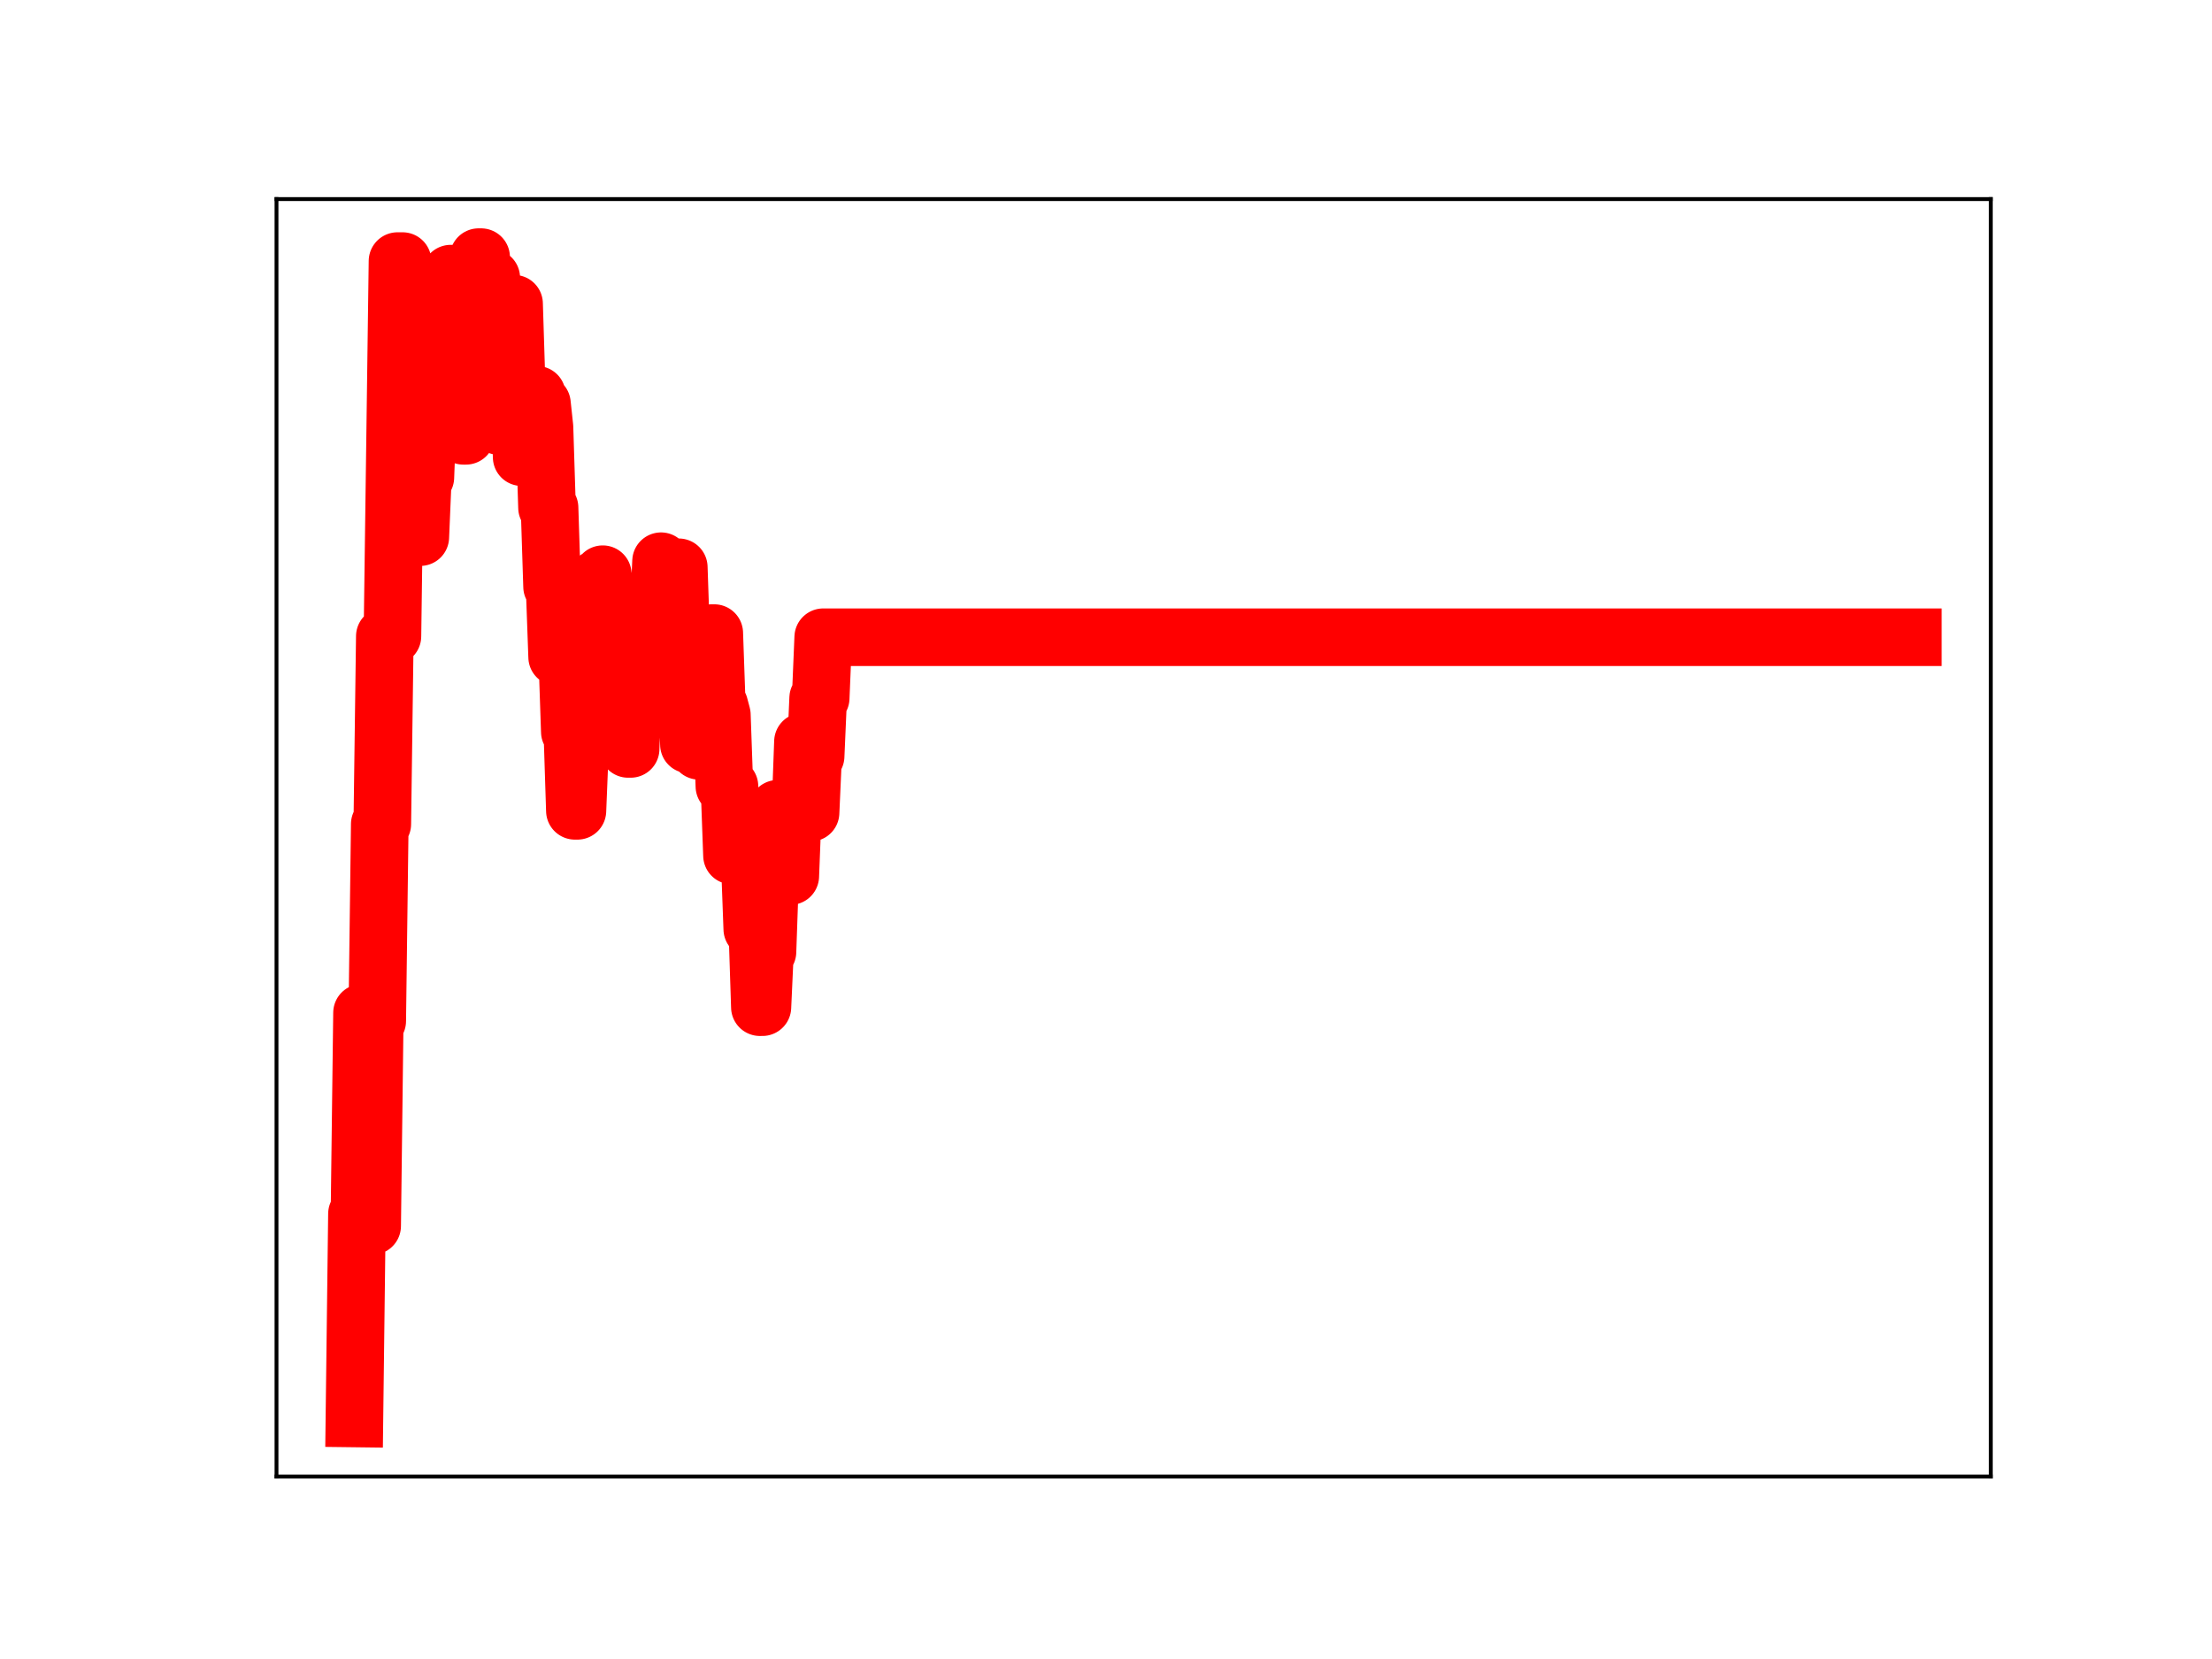 <?xml version="1.0" encoding="utf-8" standalone="no"?>
<!DOCTYPE svg PUBLIC "-//W3C//DTD SVG 1.1//EN"
  "http://www.w3.org/Graphics/SVG/1.1/DTD/svg11.dtd">
<!-- Created with matplotlib (https://matplotlib.org/) -->
<svg height="345.6pt" version="1.1" viewBox="0 0 460.8 345.6" width="460.8pt" xmlns="http://www.w3.org/2000/svg" xmlns:xlink="http://www.w3.org/1999/xlink">
 <defs>
  <style type="text/css">
*{stroke-linecap:butt;stroke-linejoin:round;}
  </style>
 </defs>
 <g id="figure_1">
  <g id="patch_1">
   <path d="M 0 345.6 
L 460.8 345.6 
L 460.8 0 
L 0 0 
z
" style="fill:#ffffff;"/>
  </g>
  <g id="axes_1">
   <g id="patch_2">
    <path d="M 57.6 307.584 
L 414.72 307.584 
L 414.72 41.472 
L 57.6 41.472 
z
" style="fill:#ffffff;"/>
   </g>
   <g id="line2d_1">
    <path clip-path="url(#p57adceee2e)" d="M 73.833 295.488 
L 74.361 252.868 
L 74.889 252.868 
L 75.416 210.985 
L 76.472 210.985 
L 77 255.388 
L 77.528 255.388 
L 78.056 212.698 
L 78.584 212.698 
L 79.112 171.665 
L 79.64 171.665 
L 80.167 132.539 
L 81.751 132.539 
L 82.807 54.389 
L 83.863 54.389 
L 84.391 102.08 
L 84.918 102.08 
L 85.446 96.117 
L 85.974 96.117 
L 86.502 111.892 
L 87.558 111.892 
L 88.086 99.442 
L 88.614 99.442 
L 89.142 85.474 
L 89.67 85.474 
L 90.197 71.786 
L 91.781 71.786 
L 92.309 58.281 
L 93.365 58.281 
L 93.893 57.002 
L 94.421 57.002 
L 94.948 59.149 
L 95.476 74.768 
L 96.004 74.768 
L 96.532 90.787 
L 97.06 90.787 
L 97.588 79.582 
L 98.116 79.582 
L 98.644 65.678 
L 99.172 65.678 
L 99.7 53.568 
L 100.227 53.568 
L 100.755 70.041 
L 101.283 70.041 
L 101.811 57.873 
L 102.339 57.873 
L 102.867 72.627 
L 103.395 72.627 
L 103.923 88.744 
L 104.451 88.744 
L 104.978 76.524 
L 105.506 76.524 
L 106.034 63.27 
L 107.09 63.27 
L 107.618 80.073 
L 108.146 80.073 
L 108.674 95.236 
L 109.729 95.236 
L 110.257 82.953 
L 110.785 82.953 
L 111.313 82.245 
L 111.841 82.245 
L 112.369 84.098 
L 112.897 84.098 
L 113.425 89.027 
L 113.953 105.752 
L 114.481 105.752 
L 115.008 122.215 
L 115.536 122.215 
L 116.064 136.874 
L 118.176 136.874 
L 118.704 152.446 
L 119.232 152.446 
L 119.759 168.908 
L 120.287 168.908 
L 121.343 142.761 
L 122.399 142.761 
L 122.927 148.646 
L 123.455 134.786 
L 123.983 134.786 
L 124.511 120.455 
L 125.038 120.455 
L 125.566 119.617 
L 126.094 123.339 
L 127.15 123.339 
L 127.678 138.681 
L 128.206 138.681 
L 128.734 124.961 
L 129.262 124.961 
L 129.789 139.276 
L 130.317 139.276 
L 130.845 156.011 
L 131.373 156.011 
L 131.901 142.239 
L 132.429 142.239 
L 132.957 128.749 
L 137.18 128.749 
L 137.708 116.912 
L 138.236 132.409 
L 139.292 132.409 
L 139.819 119.956 
L 140.347 119.956 
L 140.875 118.176 
L 141.403 118.176 
L 141.931 133.716 
L 142.459 137.668 
L 142.987 137.668 
L 143.515 155.097 
L 144.043 155.097 
L 144.57 140.971 
L 145.098 140.971 
L 145.626 156.412 
L 146.682 156.412 
L 147.21 143.219 
L 147.738 143.219 
L 148.266 131.886 
L 148.794 131.886 
L 149.322 146.939 
L 149.849 146.939 
L 150.377 148.914 
L 150.905 163.798 
L 151.961 163.798 
L 152.489 178.221 
L 153.017 178.221 
L 153.545 178.718 
L 154.073 178.718 
L 154.6 179.207 
L 156.184 179.207 
L 156.712 193.533 
L 157.768 193.533 
L 158.296 209.812 
L 158.824 209.812 
L 159.351 198.28 
L 159.879 198.28 
L 160.407 183.148 
L 161.463 183.148 
L 161.991 168.483 
L 163.575 168.403 
L 164.103 182.504 
L 164.63 182.504 
L 165.158 168.968 
L 166.742 168.968 
L 167.27 154.499 
L 167.798 169.293 
L 168.854 169.293 
L 169.381 157.534 
L 169.909 157.534 
L 170.437 145.428 
L 170.965 145.428 
L 171.493 132.747 
L 398.487 132.747 
L 398.487 132.747 
" style="fill:none;stroke:#ff0000;stroke-linecap:square;stroke-width:12;"/>
    <defs>
     <path d="M 0 3 
C 0.796 3 1.559 2.684 2.121 2.121 
C 2.684 1.559 3 0.796 3 0 
C 3 -0.796 2.684 -1.559 2.121 -2.121 
C 1.559 -2.684 0.796 -3 0 -3 
C -0.796 -3 -1.559 -2.684 -2.121 -2.121 
C -2.684 -1.559 -3 -0.796 -3 0 
C -3 0.796 -2.684 1.559 -2.121 2.121 
C -1.559 2.684 -0.796 3 0 3 
z
" id="m6b23f3708d" style="stroke:#ff0000;"/>
    </defs>
    <g clip-path="url(#p57adceee2e)">
     <use style="fill:#ff0000;stroke:#ff0000;" x="73.833" xlink:href="#m6b23f3708d" y="295.488"/>
     <use style="fill:#ff0000;stroke:#ff0000;" x="74.361" xlink:href="#m6b23f3708d" y="252.868"/>
     <use style="fill:#ff0000;stroke:#ff0000;" x="74.889" xlink:href="#m6b23f3708d" y="252.868"/>
     <use style="fill:#ff0000;stroke:#ff0000;" x="75.416" xlink:href="#m6b23f3708d" y="210.985"/>
     <use style="fill:#ff0000;stroke:#ff0000;" x="75.944" xlink:href="#m6b23f3708d" y="210.985"/>
     <use style="fill:#ff0000;stroke:#ff0000;" x="76.472" xlink:href="#m6b23f3708d" y="210.985"/>
     <use style="fill:#ff0000;stroke:#ff0000;" x="77" xlink:href="#m6b23f3708d" y="255.388"/>
     <use style="fill:#ff0000;stroke:#ff0000;" x="77.528" xlink:href="#m6b23f3708d" y="255.388"/>
     <use style="fill:#ff0000;stroke:#ff0000;" x="78.056" xlink:href="#m6b23f3708d" y="212.698"/>
     <use style="fill:#ff0000;stroke:#ff0000;" x="78.584" xlink:href="#m6b23f3708d" y="212.698"/>
     <use style="fill:#ff0000;stroke:#ff0000;" x="79.112" xlink:href="#m6b23f3708d" y="171.665"/>
     <use style="fill:#ff0000;stroke:#ff0000;" x="79.64" xlink:href="#m6b23f3708d" y="171.665"/>
     <use style="fill:#ff0000;stroke:#ff0000;" x="80.167" xlink:href="#m6b23f3708d" y="132.539"/>
     <use style="fill:#ff0000;stroke:#ff0000;" x="80.695" xlink:href="#m6b23f3708d" y="132.539"/>
     <use style="fill:#ff0000;stroke:#ff0000;" x="81.223" xlink:href="#m6b23f3708d" y="132.539"/>
     <use style="fill:#ff0000;stroke:#ff0000;" x="81.751" xlink:href="#m6b23f3708d" y="132.539"/>
     <use style="fill:#ff0000;stroke:#ff0000;" x="82.279" xlink:href="#m6b23f3708d" y="92.207"/>
     <use style="fill:#ff0000;stroke:#ff0000;" x="82.807" xlink:href="#m6b23f3708d" y="54.389"/>
     <use style="fill:#ff0000;stroke:#ff0000;" x="83.335" xlink:href="#m6b23f3708d" y="54.389"/>
     <use style="fill:#ff0000;stroke:#ff0000;" x="83.863" xlink:href="#m6b23f3708d" y="54.389"/>
     <use style="fill:#ff0000;stroke:#ff0000;" x="84.391" xlink:href="#m6b23f3708d" y="102.08"/>
     <use style="fill:#ff0000;stroke:#ff0000;" x="84.918" xlink:href="#m6b23f3708d" y="102.08"/>
     <use style="fill:#ff0000;stroke:#ff0000;" x="85.446" xlink:href="#m6b23f3708d" y="96.117"/>
     <use style="fill:#ff0000;stroke:#ff0000;" x="85.974" xlink:href="#m6b23f3708d" y="96.117"/>
     <use style="fill:#ff0000;stroke:#ff0000;" x="86.502" xlink:href="#m6b23f3708d" y="111.892"/>
     <use style="fill:#ff0000;stroke:#ff0000;" x="87.03" xlink:href="#m6b23f3708d" y="111.892"/>
     <use style="fill:#ff0000;stroke:#ff0000;" x="87.558" xlink:href="#m6b23f3708d" y="111.892"/>
     <use style="fill:#ff0000;stroke:#ff0000;" x="88.086" xlink:href="#m6b23f3708d" y="99.442"/>
     <use style="fill:#ff0000;stroke:#ff0000;" x="88.614" xlink:href="#m6b23f3708d" y="99.442"/>
     <use style="fill:#ff0000;stroke:#ff0000;" x="89.142" xlink:href="#m6b23f3708d" y="85.474"/>
     <use style="fill:#ff0000;stroke:#ff0000;" x="89.67" xlink:href="#m6b23f3708d" y="85.474"/>
     <use style="fill:#ff0000;stroke:#ff0000;" x="90.197" xlink:href="#m6b23f3708d" y="71.786"/>
     <use style="fill:#ff0000;stroke:#ff0000;" x="90.725" xlink:href="#m6b23f3708d" y="71.786"/>
     <use style="fill:#ff0000;stroke:#ff0000;" x="91.253" xlink:href="#m6b23f3708d" y="71.786"/>
     <use style="fill:#ff0000;stroke:#ff0000;" x="91.781" xlink:href="#m6b23f3708d" y="71.786"/>
     <use style="fill:#ff0000;stroke:#ff0000;" x="92.309" xlink:href="#m6b23f3708d" y="58.281"/>
     <use style="fill:#ff0000;stroke:#ff0000;" x="92.837" xlink:href="#m6b23f3708d" y="58.281"/>
     <use style="fill:#ff0000;stroke:#ff0000;" x="93.365" xlink:href="#m6b23f3708d" y="58.281"/>
     <use style="fill:#ff0000;stroke:#ff0000;" x="93.893" xlink:href="#m6b23f3708d" y="57.002"/>
     <use style="fill:#ff0000;stroke:#ff0000;" x="94.421" xlink:href="#m6b23f3708d" y="57.002"/>
     <use style="fill:#ff0000;stroke:#ff0000;" x="94.948" xlink:href="#m6b23f3708d" y="59.149"/>
     <use style="fill:#ff0000;stroke:#ff0000;" x="95.476" xlink:href="#m6b23f3708d" y="74.768"/>
     <use style="fill:#ff0000;stroke:#ff0000;" x="96.004" xlink:href="#m6b23f3708d" y="74.768"/>
     <use style="fill:#ff0000;stroke:#ff0000;" x="96.532" xlink:href="#m6b23f3708d" y="90.787"/>
     <use style="fill:#ff0000;stroke:#ff0000;" x="97.06" xlink:href="#m6b23f3708d" y="90.787"/>
     <use style="fill:#ff0000;stroke:#ff0000;" x="97.588" xlink:href="#m6b23f3708d" y="79.582"/>
     <use style="fill:#ff0000;stroke:#ff0000;" x="98.116" xlink:href="#m6b23f3708d" y="79.582"/>
     <use style="fill:#ff0000;stroke:#ff0000;" x="98.644" xlink:href="#m6b23f3708d" y="65.678"/>
     <use style="fill:#ff0000;stroke:#ff0000;" x="99.172" xlink:href="#m6b23f3708d" y="65.678"/>
     <use style="fill:#ff0000;stroke:#ff0000;" x="99.7" xlink:href="#m6b23f3708d" y="53.568"/>
     <use style="fill:#ff0000;stroke:#ff0000;" x="100.227" xlink:href="#m6b23f3708d" y="53.568"/>
     <use style="fill:#ff0000;stroke:#ff0000;" x="100.755" xlink:href="#m6b23f3708d" y="70.041"/>
     <use style="fill:#ff0000;stroke:#ff0000;" x="101.283" xlink:href="#m6b23f3708d" y="70.041"/>
     <use style="fill:#ff0000;stroke:#ff0000;" x="101.811" xlink:href="#m6b23f3708d" y="57.873"/>
     <use style="fill:#ff0000;stroke:#ff0000;" x="102.339" xlink:href="#m6b23f3708d" y="57.873"/>
     <use style="fill:#ff0000;stroke:#ff0000;" x="102.867" xlink:href="#m6b23f3708d" y="72.627"/>
     <use style="fill:#ff0000;stroke:#ff0000;" x="103.395" xlink:href="#m6b23f3708d" y="72.627"/>
     <use style="fill:#ff0000;stroke:#ff0000;" x="103.923" xlink:href="#m6b23f3708d" y="88.744"/>
     <use style="fill:#ff0000;stroke:#ff0000;" x="104.451" xlink:href="#m6b23f3708d" y="88.744"/>
     <use style="fill:#ff0000;stroke:#ff0000;" x="104.978" xlink:href="#m6b23f3708d" y="76.524"/>
     <use style="fill:#ff0000;stroke:#ff0000;" x="105.506" xlink:href="#m6b23f3708d" y="76.524"/>
     <use style="fill:#ff0000;stroke:#ff0000;" x="106.034" xlink:href="#m6b23f3708d" y="63.27"/>
     <use style="fill:#ff0000;stroke:#ff0000;" x="106.562" xlink:href="#m6b23f3708d" y="63.27"/>
     <use style="fill:#ff0000;stroke:#ff0000;" x="107.09" xlink:href="#m6b23f3708d" y="63.27"/>
     <use style="fill:#ff0000;stroke:#ff0000;" x="107.618" xlink:href="#m6b23f3708d" y="80.073"/>
     <use style="fill:#ff0000;stroke:#ff0000;" x="108.146" xlink:href="#m6b23f3708d" y="80.073"/>
     <use style="fill:#ff0000;stroke:#ff0000;" x="108.674" xlink:href="#m6b23f3708d" y="95.236"/>
     <use style="fill:#ff0000;stroke:#ff0000;" x="109.202" xlink:href="#m6b23f3708d" y="95.236"/>
     <use style="fill:#ff0000;stroke:#ff0000;" x="109.729" xlink:href="#m6b23f3708d" y="95.236"/>
     <use style="fill:#ff0000;stroke:#ff0000;" x="110.257" xlink:href="#m6b23f3708d" y="82.953"/>
     <use style="fill:#ff0000;stroke:#ff0000;" x="110.785" xlink:href="#m6b23f3708d" y="82.953"/>
     <use style="fill:#ff0000;stroke:#ff0000;" x="111.313" xlink:href="#m6b23f3708d" y="82.245"/>
     <use style="fill:#ff0000;stroke:#ff0000;" x="111.841" xlink:href="#m6b23f3708d" y="82.245"/>
     <use style="fill:#ff0000;stroke:#ff0000;" x="112.369" xlink:href="#m6b23f3708d" y="84.098"/>
     <use style="fill:#ff0000;stroke:#ff0000;" x="112.897" xlink:href="#m6b23f3708d" y="84.098"/>
     <use style="fill:#ff0000;stroke:#ff0000;" x="113.425" xlink:href="#m6b23f3708d" y="89.027"/>
     <use style="fill:#ff0000;stroke:#ff0000;" x="113.953" xlink:href="#m6b23f3708d" y="105.752"/>
     <use style="fill:#ff0000;stroke:#ff0000;" x="114.481" xlink:href="#m6b23f3708d" y="105.752"/>
     <use style="fill:#ff0000;stroke:#ff0000;" x="115.008" xlink:href="#m6b23f3708d" y="122.215"/>
     <use style="fill:#ff0000;stroke:#ff0000;" x="115.536" xlink:href="#m6b23f3708d" y="122.215"/>
     <use style="fill:#ff0000;stroke:#ff0000;" x="116.064" xlink:href="#m6b23f3708d" y="136.874"/>
     <use style="fill:#ff0000;stroke:#ff0000;" x="116.592" xlink:href="#m6b23f3708d" y="136.874"/>
     <use style="fill:#ff0000;stroke:#ff0000;" x="117.12" xlink:href="#m6b23f3708d" y="136.874"/>
     <use style="fill:#ff0000;stroke:#ff0000;" x="117.648" xlink:href="#m6b23f3708d" y="136.874"/>
     <use style="fill:#ff0000;stroke:#ff0000;" x="118.176" xlink:href="#m6b23f3708d" y="136.874"/>
     <use style="fill:#ff0000;stroke:#ff0000;" x="118.704" xlink:href="#m6b23f3708d" y="152.446"/>
     <use style="fill:#ff0000;stroke:#ff0000;" x="119.232" xlink:href="#m6b23f3708d" y="152.446"/>
     <use style="fill:#ff0000;stroke:#ff0000;" x="119.759" xlink:href="#m6b23f3708d" y="168.908"/>
     <use style="fill:#ff0000;stroke:#ff0000;" x="120.287" xlink:href="#m6b23f3708d" y="168.908"/>
     <use style="fill:#ff0000;stroke:#ff0000;" x="120.815" xlink:href="#m6b23f3708d" y="154.879"/>
     <use style="fill:#ff0000;stroke:#ff0000;" x="121.343" xlink:href="#m6b23f3708d" y="142.761"/>
     <use style="fill:#ff0000;stroke:#ff0000;" x="121.871" xlink:href="#m6b23f3708d" y="142.761"/>
     <use style="fill:#ff0000;stroke:#ff0000;" x="122.399" xlink:href="#m6b23f3708d" y="142.761"/>
     <use style="fill:#ff0000;stroke:#ff0000;" x="122.927" xlink:href="#m6b23f3708d" y="148.646"/>
     <use style="fill:#ff0000;stroke:#ff0000;" x="123.455" xlink:href="#m6b23f3708d" y="134.786"/>
     <use style="fill:#ff0000;stroke:#ff0000;" x="123.983" xlink:href="#m6b23f3708d" y="134.786"/>
     <use style="fill:#ff0000;stroke:#ff0000;" x="124.511" xlink:href="#m6b23f3708d" y="120.455"/>
     <use style="fill:#ff0000;stroke:#ff0000;" x="125.038" xlink:href="#m6b23f3708d" y="120.455"/>
     <use style="fill:#ff0000;stroke:#ff0000;" x="125.566" xlink:href="#m6b23f3708d" y="119.617"/>
     <use style="fill:#ff0000;stroke:#ff0000;" x="126.094" xlink:href="#m6b23f3708d" y="123.339"/>
     <use style="fill:#ff0000;stroke:#ff0000;" x="126.622" xlink:href="#m6b23f3708d" y="123.339"/>
     <use style="fill:#ff0000;stroke:#ff0000;" x="127.15" xlink:href="#m6b23f3708d" y="123.339"/>
     <use style="fill:#ff0000;stroke:#ff0000;" x="127.678" xlink:href="#m6b23f3708d" y="138.681"/>
     <use style="fill:#ff0000;stroke:#ff0000;" x="128.206" xlink:href="#m6b23f3708d" y="138.681"/>
     <use style="fill:#ff0000;stroke:#ff0000;" x="128.734" xlink:href="#m6b23f3708d" y="124.961"/>
     <use style="fill:#ff0000;stroke:#ff0000;" x="129.262" xlink:href="#m6b23f3708d" y="124.961"/>
     <use style="fill:#ff0000;stroke:#ff0000;" x="129.789" xlink:href="#m6b23f3708d" y="139.276"/>
     <use style="fill:#ff0000;stroke:#ff0000;" x="130.317" xlink:href="#m6b23f3708d" y="139.276"/>
     <use style="fill:#ff0000;stroke:#ff0000;" x="130.845" xlink:href="#m6b23f3708d" y="156.011"/>
     <use style="fill:#ff0000;stroke:#ff0000;" x="131.373" xlink:href="#m6b23f3708d" y="156.011"/>
     <use style="fill:#ff0000;stroke:#ff0000;" x="131.901" xlink:href="#m6b23f3708d" y="142.239"/>
     <use style="fill:#ff0000;stroke:#ff0000;" x="132.429" xlink:href="#m6b23f3708d" y="142.239"/>
     <use style="fill:#ff0000;stroke:#ff0000;" x="132.957" xlink:href="#m6b23f3708d" y="128.749"/>
     <use style="fill:#ff0000;stroke:#ff0000;" x="133.485" xlink:href="#m6b23f3708d" y="128.749"/>
     <use style="fill:#ff0000;stroke:#ff0000;" x="134.013" xlink:href="#m6b23f3708d" y="128.749"/>
     <use style="fill:#ff0000;stroke:#ff0000;" x="134.54" xlink:href="#m6b23f3708d" y="128.749"/>
     <use style="fill:#ff0000;stroke:#ff0000;" x="135.068" xlink:href="#m6b23f3708d" y="128.749"/>
     <use style="fill:#ff0000;stroke:#ff0000;" x="135.596" xlink:href="#m6b23f3708d" y="128.749"/>
     <use style="fill:#ff0000;stroke:#ff0000;" x="136.124" xlink:href="#m6b23f3708d" y="128.749"/>
     <use style="fill:#ff0000;stroke:#ff0000;" x="136.652" xlink:href="#m6b23f3708d" y="128.749"/>
     <use style="fill:#ff0000;stroke:#ff0000;" x="137.18" xlink:href="#m6b23f3708d" y="128.749"/>
     <use style="fill:#ff0000;stroke:#ff0000;" x="137.708" xlink:href="#m6b23f3708d" y="116.912"/>
     <use style="fill:#ff0000;stroke:#ff0000;" x="138.236" xlink:href="#m6b23f3708d" y="132.409"/>
     <use style="fill:#ff0000;stroke:#ff0000;" x="138.764" xlink:href="#m6b23f3708d" y="132.409"/>
     <use style="fill:#ff0000;stroke:#ff0000;" x="139.292" xlink:href="#m6b23f3708d" y="132.409"/>
     <use style="fill:#ff0000;stroke:#ff0000;" x="139.819" xlink:href="#m6b23f3708d" y="119.956"/>
     <use style="fill:#ff0000;stroke:#ff0000;" x="140.347" xlink:href="#m6b23f3708d" y="119.956"/>
     <use style="fill:#ff0000;stroke:#ff0000;" x="140.875" xlink:href="#m6b23f3708d" y="118.176"/>
     <use style="fill:#ff0000;stroke:#ff0000;" x="141.403" xlink:href="#m6b23f3708d" y="118.176"/>
     <use style="fill:#ff0000;stroke:#ff0000;" x="141.931" xlink:href="#m6b23f3708d" y="133.716"/>
     <use style="fill:#ff0000;stroke:#ff0000;" x="142.459" xlink:href="#m6b23f3708d" y="137.668"/>
     <use style="fill:#ff0000;stroke:#ff0000;" x="142.987" xlink:href="#m6b23f3708d" y="137.668"/>
     <use style="fill:#ff0000;stroke:#ff0000;" x="143.515" xlink:href="#m6b23f3708d" y="155.097"/>
     <use style="fill:#ff0000;stroke:#ff0000;" x="144.043" xlink:href="#m6b23f3708d" y="155.097"/>
     <use style="fill:#ff0000;stroke:#ff0000;" x="144.57" xlink:href="#m6b23f3708d" y="140.971"/>
     <use style="fill:#ff0000;stroke:#ff0000;" x="145.098" xlink:href="#m6b23f3708d" y="140.971"/>
     <use style="fill:#ff0000;stroke:#ff0000;" x="145.626" xlink:href="#m6b23f3708d" y="156.412"/>
     <use style="fill:#ff0000;stroke:#ff0000;" x="146.154" xlink:href="#m6b23f3708d" y="156.412"/>
     <use style="fill:#ff0000;stroke:#ff0000;" x="146.682" xlink:href="#m6b23f3708d" y="156.412"/>
     <use style="fill:#ff0000;stroke:#ff0000;" x="147.21" xlink:href="#m6b23f3708d" y="143.219"/>
     <use style="fill:#ff0000;stroke:#ff0000;" x="147.738" xlink:href="#m6b23f3708d" y="143.219"/>
     <use style="fill:#ff0000;stroke:#ff0000;" x="148.266" xlink:href="#m6b23f3708d" y="131.886"/>
     <use style="fill:#ff0000;stroke:#ff0000;" x="148.794" xlink:href="#m6b23f3708d" y="131.886"/>
     <use style="fill:#ff0000;stroke:#ff0000;" x="149.322" xlink:href="#m6b23f3708d" y="146.939"/>
     <use style="fill:#ff0000;stroke:#ff0000;" x="149.849" xlink:href="#m6b23f3708d" y="146.939"/>
     <use style="fill:#ff0000;stroke:#ff0000;" x="150.377" xlink:href="#m6b23f3708d" y="148.914"/>
     <use style="fill:#ff0000;stroke:#ff0000;" x="150.905" xlink:href="#m6b23f3708d" y="163.798"/>
     <use style="fill:#ff0000;stroke:#ff0000;" x="151.433" xlink:href="#m6b23f3708d" y="163.798"/>
     <use style="fill:#ff0000;stroke:#ff0000;" x="151.961" xlink:href="#m6b23f3708d" y="163.798"/>
     <use style="fill:#ff0000;stroke:#ff0000;" x="152.489" xlink:href="#m6b23f3708d" y="178.221"/>
     <use style="fill:#ff0000;stroke:#ff0000;" x="153.017" xlink:href="#m6b23f3708d" y="178.221"/>
     <use style="fill:#ff0000;stroke:#ff0000;" x="153.545" xlink:href="#m6b23f3708d" y="178.718"/>
     <use style="fill:#ff0000;stroke:#ff0000;" x="154.073" xlink:href="#m6b23f3708d" y="178.718"/>
     <use style="fill:#ff0000;stroke:#ff0000;" x="154.6" xlink:href="#m6b23f3708d" y="179.207"/>
     <use style="fill:#ff0000;stroke:#ff0000;" x="155.128" xlink:href="#m6b23f3708d" y="179.207"/>
     <use style="fill:#ff0000;stroke:#ff0000;" x="155.656" xlink:href="#m6b23f3708d" y="179.207"/>
     <use style="fill:#ff0000;stroke:#ff0000;" x="156.184" xlink:href="#m6b23f3708d" y="179.207"/>
     <use style="fill:#ff0000;stroke:#ff0000;" x="156.712" xlink:href="#m6b23f3708d" y="193.533"/>
     <use style="fill:#ff0000;stroke:#ff0000;" x="157.24" xlink:href="#m6b23f3708d" y="193.533"/>
     <use style="fill:#ff0000;stroke:#ff0000;" x="157.768" xlink:href="#m6b23f3708d" y="193.533"/>
     <use style="fill:#ff0000;stroke:#ff0000;" x="158.296" xlink:href="#m6b23f3708d" y="209.812"/>
     <use style="fill:#ff0000;stroke:#ff0000;" x="158.824" xlink:href="#m6b23f3708d" y="209.812"/>
     <use style="fill:#ff0000;stroke:#ff0000;" x="159.351" xlink:href="#m6b23f3708d" y="198.28"/>
     <use style="fill:#ff0000;stroke:#ff0000;" x="159.879" xlink:href="#m6b23f3708d" y="198.28"/>
     <use style="fill:#ff0000;stroke:#ff0000;" x="160.407" xlink:href="#m6b23f3708d" y="183.148"/>
     <use style="fill:#ff0000;stroke:#ff0000;" x="160.935" xlink:href="#m6b23f3708d" y="183.148"/>
     <use style="fill:#ff0000;stroke:#ff0000;" x="161.463" xlink:href="#m6b23f3708d" y="183.148"/>
     <use style="fill:#ff0000;stroke:#ff0000;" x="161.991" xlink:href="#m6b23f3708d" y="168.483"/>
     <use style="fill:#ff0000;stroke:#ff0000;" x="162.519" xlink:href="#m6b23f3708d" y="168.483"/>
     <use style="fill:#ff0000;stroke:#ff0000;" x="163.047" xlink:href="#m6b23f3708d" y="168.403"/>
     <use style="fill:#ff0000;stroke:#ff0000;" x="163.575" xlink:href="#m6b23f3708d" y="168.403"/>
     <use style="fill:#ff0000;stroke:#ff0000;" x="164.103" xlink:href="#m6b23f3708d" y="182.504"/>
     <use style="fill:#ff0000;stroke:#ff0000;" x="164.63" xlink:href="#m6b23f3708d" y="182.504"/>
     <use style="fill:#ff0000;stroke:#ff0000;" x="165.158" xlink:href="#m6b23f3708d" y="168.968"/>
     <use style="fill:#ff0000;stroke:#ff0000;" x="165.686" xlink:href="#m6b23f3708d" y="168.968"/>
     <use style="fill:#ff0000;stroke:#ff0000;" x="166.214" xlink:href="#m6b23f3708d" y="168.968"/>
     <use style="fill:#ff0000;stroke:#ff0000;" x="166.742" xlink:href="#m6b23f3708d" y="168.968"/>
     <use style="fill:#ff0000;stroke:#ff0000;" x="167.27" xlink:href="#m6b23f3708d" y="154.499"/>
     <use style="fill:#ff0000;stroke:#ff0000;" x="167.798" xlink:href="#m6b23f3708d" y="169.293"/>
     <use style="fill:#ff0000;stroke:#ff0000;" x="168.326" xlink:href="#m6b23f3708d" y="169.293"/>
     <use style="fill:#ff0000;stroke:#ff0000;" x="168.854" xlink:href="#m6b23f3708d" y="169.293"/>
     <use style="fill:#ff0000;stroke:#ff0000;" x="169.381" xlink:href="#m6b23f3708d" y="157.534"/>
     <use style="fill:#ff0000;stroke:#ff0000;" x="169.909" xlink:href="#m6b23f3708d" y="157.534"/>
     <use style="fill:#ff0000;stroke:#ff0000;" x="170.437" xlink:href="#m6b23f3708d" y="145.428"/>
     <use style="fill:#ff0000;stroke:#ff0000;" x="170.965" xlink:href="#m6b23f3708d" y="145.428"/>
     <use style="fill:#ff0000;stroke:#ff0000;" x="171.493" xlink:href="#m6b23f3708d" y="132.747"/>
     <use style="fill:#ff0000;stroke:#ff0000;" x="172.021" xlink:href="#m6b23f3708d" y="132.747"/>
     <use style="fill:#ff0000;stroke:#ff0000;" x="172.549" xlink:href="#m6b23f3708d" y="132.747"/>
     <use style="fill:#ff0000;stroke:#ff0000;" x="173.077" xlink:href="#m6b23f3708d" y="132.747"/>
     <use style="fill:#ff0000;stroke:#ff0000;" x="173.605" xlink:href="#m6b23f3708d" y="132.747"/>
     <use style="fill:#ff0000;stroke:#ff0000;" x="174.133" xlink:href="#m6b23f3708d" y="132.747"/>
     <use style="fill:#ff0000;stroke:#ff0000;" x="174.66" xlink:href="#m6b23f3708d" y="132.747"/>
     <use style="fill:#ff0000;stroke:#ff0000;" x="175.188" xlink:href="#m6b23f3708d" y="132.747"/>
     <use style="fill:#ff0000;stroke:#ff0000;" x="175.716" xlink:href="#m6b23f3708d" y="132.747"/>
     <use style="fill:#ff0000;stroke:#ff0000;" x="176.244" xlink:href="#m6b23f3708d" y="132.747"/>
     <use style="fill:#ff0000;stroke:#ff0000;" x="176.772" xlink:href="#m6b23f3708d" y="132.747"/>
     <use style="fill:#ff0000;stroke:#ff0000;" x="177.3" xlink:href="#m6b23f3708d" y="132.747"/>
     <use style="fill:#ff0000;stroke:#ff0000;" x="177.828" xlink:href="#m6b23f3708d" y="132.747"/>
     <use style="fill:#ff0000;stroke:#ff0000;" x="178.356" xlink:href="#m6b23f3708d" y="132.747"/>
     <use style="fill:#ff0000;stroke:#ff0000;" x="178.884" xlink:href="#m6b23f3708d" y="132.747"/>
     <use style="fill:#ff0000;stroke:#ff0000;" x="179.411" xlink:href="#m6b23f3708d" y="132.747"/>
     <use style="fill:#ff0000;stroke:#ff0000;" x="179.939" xlink:href="#m6b23f3708d" y="132.747"/>
     <use style="fill:#ff0000;stroke:#ff0000;" x="180.467" xlink:href="#m6b23f3708d" y="132.747"/>
     <use style="fill:#ff0000;stroke:#ff0000;" x="180.995" xlink:href="#m6b23f3708d" y="132.747"/>
     <use style="fill:#ff0000;stroke:#ff0000;" x="181.523" xlink:href="#m6b23f3708d" y="132.747"/>
     <use style="fill:#ff0000;stroke:#ff0000;" x="182.051" xlink:href="#m6b23f3708d" y="132.747"/>
     <use style="fill:#ff0000;stroke:#ff0000;" x="182.579" xlink:href="#m6b23f3708d" y="132.747"/>
     <use style="fill:#ff0000;stroke:#ff0000;" x="183.107" xlink:href="#m6b23f3708d" y="132.747"/>
     <use style="fill:#ff0000;stroke:#ff0000;" x="183.635" xlink:href="#m6b23f3708d" y="132.747"/>
     <use style="fill:#ff0000;stroke:#ff0000;" x="184.162" xlink:href="#m6b23f3708d" y="132.747"/>
     <use style="fill:#ff0000;stroke:#ff0000;" x="184.69" xlink:href="#m6b23f3708d" y="132.747"/>
     <use style="fill:#ff0000;stroke:#ff0000;" x="185.218" xlink:href="#m6b23f3708d" y="132.747"/>
     <use style="fill:#ff0000;stroke:#ff0000;" x="185.746" xlink:href="#m6b23f3708d" y="132.747"/>
     <use style="fill:#ff0000;stroke:#ff0000;" x="186.274" xlink:href="#m6b23f3708d" y="132.747"/>
     <use style="fill:#ff0000;stroke:#ff0000;" x="186.802" xlink:href="#m6b23f3708d" y="132.747"/>
     <use style="fill:#ff0000;stroke:#ff0000;" x="187.33" xlink:href="#m6b23f3708d" y="132.747"/>
     <use style="fill:#ff0000;stroke:#ff0000;" x="187.858" xlink:href="#m6b23f3708d" y="132.747"/>
     <use style="fill:#ff0000;stroke:#ff0000;" x="188.386" xlink:href="#m6b23f3708d" y="132.747"/>
     <use style="fill:#ff0000;stroke:#ff0000;" x="188.914" xlink:href="#m6b23f3708d" y="132.747"/>
     <use style="fill:#ff0000;stroke:#ff0000;" x="189.441" xlink:href="#m6b23f3708d" y="132.747"/>
     <use style="fill:#ff0000;stroke:#ff0000;" x="189.969" xlink:href="#m6b23f3708d" y="132.747"/>
     <use style="fill:#ff0000;stroke:#ff0000;" x="190.497" xlink:href="#m6b23f3708d" y="132.747"/>
     <use style="fill:#ff0000;stroke:#ff0000;" x="191.025" xlink:href="#m6b23f3708d" y="132.747"/>
     <use style="fill:#ff0000;stroke:#ff0000;" x="191.553" xlink:href="#m6b23f3708d" y="132.747"/>
     <use style="fill:#ff0000;stroke:#ff0000;" x="192.081" xlink:href="#m6b23f3708d" y="132.747"/>
     <use style="fill:#ff0000;stroke:#ff0000;" x="192.609" xlink:href="#m6b23f3708d" y="132.747"/>
     <use style="fill:#ff0000;stroke:#ff0000;" x="193.137" xlink:href="#m6b23f3708d" y="132.747"/>
     <use style="fill:#ff0000;stroke:#ff0000;" x="193.665" xlink:href="#m6b23f3708d" y="132.747"/>
     <use style="fill:#ff0000;stroke:#ff0000;" x="194.192" xlink:href="#m6b23f3708d" y="132.747"/>
     <use style="fill:#ff0000;stroke:#ff0000;" x="194.72" xlink:href="#m6b23f3708d" y="132.747"/>
     <use style="fill:#ff0000;stroke:#ff0000;" x="195.248" xlink:href="#m6b23f3708d" y="132.747"/>
     <use style="fill:#ff0000;stroke:#ff0000;" x="195.776" xlink:href="#m6b23f3708d" y="132.747"/>
     <use style="fill:#ff0000;stroke:#ff0000;" x="196.304" xlink:href="#m6b23f3708d" y="132.747"/>
     <use style="fill:#ff0000;stroke:#ff0000;" x="196.832" xlink:href="#m6b23f3708d" y="132.747"/>
     <use style="fill:#ff0000;stroke:#ff0000;" x="197.36" xlink:href="#m6b23f3708d" y="132.747"/>
     <use style="fill:#ff0000;stroke:#ff0000;" x="197.888" xlink:href="#m6b23f3708d" y="132.747"/>
     <use style="fill:#ff0000;stroke:#ff0000;" x="198.416" xlink:href="#m6b23f3708d" y="132.747"/>
     <use style="fill:#ff0000;stroke:#ff0000;" x="198.944" xlink:href="#m6b23f3708d" y="132.747"/>
     <use style="fill:#ff0000;stroke:#ff0000;" x="199.471" xlink:href="#m6b23f3708d" y="132.747"/>
     <use style="fill:#ff0000;stroke:#ff0000;" x="199.999" xlink:href="#m6b23f3708d" y="132.747"/>
     <use style="fill:#ff0000;stroke:#ff0000;" x="200.527" xlink:href="#m6b23f3708d" y="132.747"/>
     <use style="fill:#ff0000;stroke:#ff0000;" x="201.055" xlink:href="#m6b23f3708d" y="132.747"/>
     <use style="fill:#ff0000;stroke:#ff0000;" x="201.583" xlink:href="#m6b23f3708d" y="132.747"/>
     <use style="fill:#ff0000;stroke:#ff0000;" x="202.111" xlink:href="#m6b23f3708d" y="132.747"/>
     <use style="fill:#ff0000;stroke:#ff0000;" x="202.639" xlink:href="#m6b23f3708d" y="132.747"/>
     <use style="fill:#ff0000;stroke:#ff0000;" x="203.167" xlink:href="#m6b23f3708d" y="132.747"/>
     <use style="fill:#ff0000;stroke:#ff0000;" x="203.695" xlink:href="#m6b23f3708d" y="132.747"/>
     <use style="fill:#ff0000;stroke:#ff0000;" x="204.222" xlink:href="#m6b23f3708d" y="132.747"/>
     <use style="fill:#ff0000;stroke:#ff0000;" x="204.75" xlink:href="#m6b23f3708d" y="132.747"/>
     <use style="fill:#ff0000;stroke:#ff0000;" x="205.278" xlink:href="#m6b23f3708d" y="132.747"/>
     <use style="fill:#ff0000;stroke:#ff0000;" x="205.806" xlink:href="#m6b23f3708d" y="132.747"/>
     <use style="fill:#ff0000;stroke:#ff0000;" x="206.334" xlink:href="#m6b23f3708d" y="132.747"/>
     <use style="fill:#ff0000;stroke:#ff0000;" x="206.862" xlink:href="#m6b23f3708d" y="132.747"/>
     <use style="fill:#ff0000;stroke:#ff0000;" x="207.39" xlink:href="#m6b23f3708d" y="132.747"/>
     <use style="fill:#ff0000;stroke:#ff0000;" x="207.918" xlink:href="#m6b23f3708d" y="132.747"/>
     <use style="fill:#ff0000;stroke:#ff0000;" x="208.446" xlink:href="#m6b23f3708d" y="132.747"/>
     <use style="fill:#ff0000;stroke:#ff0000;" x="208.973" xlink:href="#m6b23f3708d" y="132.747"/>
     <use style="fill:#ff0000;stroke:#ff0000;" x="209.501" xlink:href="#m6b23f3708d" y="132.747"/>
     <use style="fill:#ff0000;stroke:#ff0000;" x="210.029" xlink:href="#m6b23f3708d" y="132.747"/>
     <use style="fill:#ff0000;stroke:#ff0000;" x="210.557" xlink:href="#m6b23f3708d" y="132.747"/>
     <use style="fill:#ff0000;stroke:#ff0000;" x="211.085" xlink:href="#m6b23f3708d" y="132.747"/>
     <use style="fill:#ff0000;stroke:#ff0000;" x="211.613" xlink:href="#m6b23f3708d" y="132.747"/>
     <use style="fill:#ff0000;stroke:#ff0000;" x="212.141" xlink:href="#m6b23f3708d" y="132.747"/>
     <use style="fill:#ff0000;stroke:#ff0000;" x="212.669" xlink:href="#m6b23f3708d" y="132.747"/>
     <use style="fill:#ff0000;stroke:#ff0000;" x="213.197" xlink:href="#m6b23f3708d" y="132.747"/>
     <use style="fill:#ff0000;stroke:#ff0000;" x="213.725" xlink:href="#m6b23f3708d" y="132.747"/>
     <use style="fill:#ff0000;stroke:#ff0000;" x="214.252" xlink:href="#m6b23f3708d" y="132.747"/>
     <use style="fill:#ff0000;stroke:#ff0000;" x="214.78" xlink:href="#m6b23f3708d" y="132.747"/>
     <use style="fill:#ff0000;stroke:#ff0000;" x="215.308" xlink:href="#m6b23f3708d" y="132.747"/>
     <use style="fill:#ff0000;stroke:#ff0000;" x="215.836" xlink:href="#m6b23f3708d" y="132.747"/>
     <use style="fill:#ff0000;stroke:#ff0000;" x="216.364" xlink:href="#m6b23f3708d" y="132.747"/>
     <use style="fill:#ff0000;stroke:#ff0000;" x="216.892" xlink:href="#m6b23f3708d" y="132.747"/>
     <use style="fill:#ff0000;stroke:#ff0000;" x="217.42" xlink:href="#m6b23f3708d" y="132.747"/>
     <use style="fill:#ff0000;stroke:#ff0000;" x="217.948" xlink:href="#m6b23f3708d" y="132.747"/>
     <use style="fill:#ff0000;stroke:#ff0000;" x="218.476" xlink:href="#m6b23f3708d" y="132.747"/>
     <use style="fill:#ff0000;stroke:#ff0000;" x="219.003" xlink:href="#m6b23f3708d" y="132.747"/>
     <use style="fill:#ff0000;stroke:#ff0000;" x="219.531" xlink:href="#m6b23f3708d" y="132.747"/>
     <use style="fill:#ff0000;stroke:#ff0000;" x="220.059" xlink:href="#m6b23f3708d" y="132.747"/>
     <use style="fill:#ff0000;stroke:#ff0000;" x="220.587" xlink:href="#m6b23f3708d" y="132.747"/>
     <use style="fill:#ff0000;stroke:#ff0000;" x="221.115" xlink:href="#m6b23f3708d" y="132.747"/>
     <use style="fill:#ff0000;stroke:#ff0000;" x="221.643" xlink:href="#m6b23f3708d" y="132.747"/>
     <use style="fill:#ff0000;stroke:#ff0000;" x="222.171" xlink:href="#m6b23f3708d" y="132.747"/>
     <use style="fill:#ff0000;stroke:#ff0000;" x="222.699" xlink:href="#m6b23f3708d" y="132.747"/>
     <use style="fill:#ff0000;stroke:#ff0000;" x="223.227" xlink:href="#m6b23f3708d" y="132.747"/>
     <use style="fill:#ff0000;stroke:#ff0000;" x="223.755" xlink:href="#m6b23f3708d" y="132.747"/>
     <use style="fill:#ff0000;stroke:#ff0000;" x="224.282" xlink:href="#m6b23f3708d" y="132.747"/>
     <use style="fill:#ff0000;stroke:#ff0000;" x="224.81" xlink:href="#m6b23f3708d" y="132.747"/>
     <use style="fill:#ff0000;stroke:#ff0000;" x="225.338" xlink:href="#m6b23f3708d" y="132.747"/>
     <use style="fill:#ff0000;stroke:#ff0000;" x="225.866" xlink:href="#m6b23f3708d" y="132.747"/>
     <use style="fill:#ff0000;stroke:#ff0000;" x="226.394" xlink:href="#m6b23f3708d" y="132.747"/>
     <use style="fill:#ff0000;stroke:#ff0000;" x="226.922" xlink:href="#m6b23f3708d" y="132.747"/>
     <use style="fill:#ff0000;stroke:#ff0000;" x="227.45" xlink:href="#m6b23f3708d" y="132.747"/>
     <use style="fill:#ff0000;stroke:#ff0000;" x="227.978" xlink:href="#m6b23f3708d" y="132.747"/>
     <use style="fill:#ff0000;stroke:#ff0000;" x="228.506" xlink:href="#m6b23f3708d" y="132.747"/>
     <use style="fill:#ff0000;stroke:#ff0000;" x="229.033" xlink:href="#m6b23f3708d" y="132.747"/>
     <use style="fill:#ff0000;stroke:#ff0000;" x="229.561" xlink:href="#m6b23f3708d" y="132.747"/>
     <use style="fill:#ff0000;stroke:#ff0000;" x="230.089" xlink:href="#m6b23f3708d" y="132.747"/>
     <use style="fill:#ff0000;stroke:#ff0000;" x="230.617" xlink:href="#m6b23f3708d" y="132.747"/>
     <use style="fill:#ff0000;stroke:#ff0000;" x="231.145" xlink:href="#m6b23f3708d" y="132.747"/>
     <use style="fill:#ff0000;stroke:#ff0000;" x="231.673" xlink:href="#m6b23f3708d" y="132.747"/>
     <use style="fill:#ff0000;stroke:#ff0000;" x="232.201" xlink:href="#m6b23f3708d" y="132.747"/>
     <use style="fill:#ff0000;stroke:#ff0000;" x="232.729" xlink:href="#m6b23f3708d" y="132.747"/>
     <use style="fill:#ff0000;stroke:#ff0000;" x="233.257" xlink:href="#m6b23f3708d" y="132.747"/>
     <use style="fill:#ff0000;stroke:#ff0000;" x="233.784" xlink:href="#m6b23f3708d" y="132.747"/>
     <use style="fill:#ff0000;stroke:#ff0000;" x="234.312" xlink:href="#m6b23f3708d" y="132.747"/>
     <use style="fill:#ff0000;stroke:#ff0000;" x="234.84" xlink:href="#m6b23f3708d" y="132.747"/>
     <use style="fill:#ff0000;stroke:#ff0000;" x="235.368" xlink:href="#m6b23f3708d" y="132.747"/>
     <use style="fill:#ff0000;stroke:#ff0000;" x="235.896" xlink:href="#m6b23f3708d" y="132.747"/>
     <use style="fill:#ff0000;stroke:#ff0000;" x="236.424" xlink:href="#m6b23f3708d" y="132.747"/>
     <use style="fill:#ff0000;stroke:#ff0000;" x="236.952" xlink:href="#m6b23f3708d" y="132.747"/>
     <use style="fill:#ff0000;stroke:#ff0000;" x="237.48" xlink:href="#m6b23f3708d" y="132.747"/>
     <use style="fill:#ff0000;stroke:#ff0000;" x="238.008" xlink:href="#m6b23f3708d" y="132.747"/>
     <use style="fill:#ff0000;stroke:#ff0000;" x="238.536" xlink:href="#m6b23f3708d" y="132.747"/>
     <use style="fill:#ff0000;stroke:#ff0000;" x="239.063" xlink:href="#m6b23f3708d" y="132.747"/>
     <use style="fill:#ff0000;stroke:#ff0000;" x="239.591" xlink:href="#m6b23f3708d" y="132.747"/>
     <use style="fill:#ff0000;stroke:#ff0000;" x="240.119" xlink:href="#m6b23f3708d" y="132.747"/>
     <use style="fill:#ff0000;stroke:#ff0000;" x="240.647" xlink:href="#m6b23f3708d" y="132.747"/>
     <use style="fill:#ff0000;stroke:#ff0000;" x="241.175" xlink:href="#m6b23f3708d" y="132.747"/>
     <use style="fill:#ff0000;stroke:#ff0000;" x="241.703" xlink:href="#m6b23f3708d" y="132.747"/>
     <use style="fill:#ff0000;stroke:#ff0000;" x="242.231" xlink:href="#m6b23f3708d" y="132.747"/>
     <use style="fill:#ff0000;stroke:#ff0000;" x="242.759" xlink:href="#m6b23f3708d" y="132.747"/>
     <use style="fill:#ff0000;stroke:#ff0000;" x="243.287" xlink:href="#m6b23f3708d" y="132.747"/>
     <use style="fill:#ff0000;stroke:#ff0000;" x="243.814" xlink:href="#m6b23f3708d" y="132.747"/>
     <use style="fill:#ff0000;stroke:#ff0000;" x="244.342" xlink:href="#m6b23f3708d" y="132.747"/>
     <use style="fill:#ff0000;stroke:#ff0000;" x="244.87" xlink:href="#m6b23f3708d" y="132.747"/>
     <use style="fill:#ff0000;stroke:#ff0000;" x="245.398" xlink:href="#m6b23f3708d" y="132.747"/>
     <use style="fill:#ff0000;stroke:#ff0000;" x="245.926" xlink:href="#m6b23f3708d" y="132.747"/>
     <use style="fill:#ff0000;stroke:#ff0000;" x="246.454" xlink:href="#m6b23f3708d" y="132.747"/>
     <use style="fill:#ff0000;stroke:#ff0000;" x="246.982" xlink:href="#m6b23f3708d" y="132.747"/>
     <use style="fill:#ff0000;stroke:#ff0000;" x="247.51" xlink:href="#m6b23f3708d" y="132.747"/>
     <use style="fill:#ff0000;stroke:#ff0000;" x="248.038" xlink:href="#m6b23f3708d" y="132.747"/>
     <use style="fill:#ff0000;stroke:#ff0000;" x="248.565" xlink:href="#m6b23f3708d" y="132.747"/>
     <use style="fill:#ff0000;stroke:#ff0000;" x="249.093" xlink:href="#m6b23f3708d" y="132.747"/>
     <use style="fill:#ff0000;stroke:#ff0000;" x="249.621" xlink:href="#m6b23f3708d" y="132.747"/>
     <use style="fill:#ff0000;stroke:#ff0000;" x="250.149" xlink:href="#m6b23f3708d" y="132.747"/>
     <use style="fill:#ff0000;stroke:#ff0000;" x="250.677" xlink:href="#m6b23f3708d" y="132.747"/>
     <use style="fill:#ff0000;stroke:#ff0000;" x="251.205" xlink:href="#m6b23f3708d" y="132.747"/>
     <use style="fill:#ff0000;stroke:#ff0000;" x="251.733" xlink:href="#m6b23f3708d" y="132.747"/>
     <use style="fill:#ff0000;stroke:#ff0000;" x="252.261" xlink:href="#m6b23f3708d" y="132.747"/>
     <use style="fill:#ff0000;stroke:#ff0000;" x="252.789" xlink:href="#m6b23f3708d" y="132.747"/>
     <use style="fill:#ff0000;stroke:#ff0000;" x="253.317" xlink:href="#m6b23f3708d" y="132.747"/>
     <use style="fill:#ff0000;stroke:#ff0000;" x="253.844" xlink:href="#m6b23f3708d" y="132.747"/>
     <use style="fill:#ff0000;stroke:#ff0000;" x="254.372" xlink:href="#m6b23f3708d" y="132.747"/>
     <use style="fill:#ff0000;stroke:#ff0000;" x="254.9" xlink:href="#m6b23f3708d" y="132.747"/>
     <use style="fill:#ff0000;stroke:#ff0000;" x="255.428" xlink:href="#m6b23f3708d" y="132.747"/>
     <use style="fill:#ff0000;stroke:#ff0000;" x="255.956" xlink:href="#m6b23f3708d" y="132.747"/>
     <use style="fill:#ff0000;stroke:#ff0000;" x="256.484" xlink:href="#m6b23f3708d" y="132.747"/>
     <use style="fill:#ff0000;stroke:#ff0000;" x="257.012" xlink:href="#m6b23f3708d" y="132.747"/>
     <use style="fill:#ff0000;stroke:#ff0000;" x="257.54" xlink:href="#m6b23f3708d" y="132.747"/>
     <use style="fill:#ff0000;stroke:#ff0000;" x="258.068" xlink:href="#m6b23f3708d" y="132.747"/>
     <use style="fill:#ff0000;stroke:#ff0000;" x="258.595" xlink:href="#m6b23f3708d" y="132.747"/>
     <use style="fill:#ff0000;stroke:#ff0000;" x="259.123" xlink:href="#m6b23f3708d" y="132.747"/>
     <use style="fill:#ff0000;stroke:#ff0000;" x="259.651" xlink:href="#m6b23f3708d" y="132.747"/>
     <use style="fill:#ff0000;stroke:#ff0000;" x="260.179" xlink:href="#m6b23f3708d" y="132.747"/>
     <use style="fill:#ff0000;stroke:#ff0000;" x="260.707" xlink:href="#m6b23f3708d" y="132.747"/>
     <use style="fill:#ff0000;stroke:#ff0000;" x="261.235" xlink:href="#m6b23f3708d" y="132.747"/>
     <use style="fill:#ff0000;stroke:#ff0000;" x="261.763" xlink:href="#m6b23f3708d" y="132.747"/>
     <use style="fill:#ff0000;stroke:#ff0000;" x="262.291" xlink:href="#m6b23f3708d" y="132.747"/>
     <use style="fill:#ff0000;stroke:#ff0000;" x="262.819" xlink:href="#m6b23f3708d" y="132.747"/>
     <use style="fill:#ff0000;stroke:#ff0000;" x="263.347" xlink:href="#m6b23f3708d" y="132.747"/>
     <use style="fill:#ff0000;stroke:#ff0000;" x="263.874" xlink:href="#m6b23f3708d" y="132.747"/>
     <use style="fill:#ff0000;stroke:#ff0000;" x="264.402" xlink:href="#m6b23f3708d" y="132.747"/>
     <use style="fill:#ff0000;stroke:#ff0000;" x="264.93" xlink:href="#m6b23f3708d" y="132.747"/>
     <use style="fill:#ff0000;stroke:#ff0000;" x="265.458" xlink:href="#m6b23f3708d" y="132.747"/>
     <use style="fill:#ff0000;stroke:#ff0000;" x="265.986" xlink:href="#m6b23f3708d" y="132.747"/>
     <use style="fill:#ff0000;stroke:#ff0000;" x="266.514" xlink:href="#m6b23f3708d" y="132.747"/>
     <use style="fill:#ff0000;stroke:#ff0000;" x="267.042" xlink:href="#m6b23f3708d" y="132.747"/>
     <use style="fill:#ff0000;stroke:#ff0000;" x="267.57" xlink:href="#m6b23f3708d" y="132.747"/>
     <use style="fill:#ff0000;stroke:#ff0000;" x="268.098" xlink:href="#m6b23f3708d" y="132.747"/>
     <use style="fill:#ff0000;stroke:#ff0000;" x="268.625" xlink:href="#m6b23f3708d" y="132.747"/>
     <use style="fill:#ff0000;stroke:#ff0000;" x="269.153" xlink:href="#m6b23f3708d" y="132.747"/>
     <use style="fill:#ff0000;stroke:#ff0000;" x="269.681" xlink:href="#m6b23f3708d" y="132.747"/>
     <use style="fill:#ff0000;stroke:#ff0000;" x="270.209" xlink:href="#m6b23f3708d" y="132.747"/>
     <use style="fill:#ff0000;stroke:#ff0000;" x="270.737" xlink:href="#m6b23f3708d" y="132.747"/>
     <use style="fill:#ff0000;stroke:#ff0000;" x="271.265" xlink:href="#m6b23f3708d" y="132.747"/>
     <use style="fill:#ff0000;stroke:#ff0000;" x="271.793" xlink:href="#m6b23f3708d" y="132.747"/>
     <use style="fill:#ff0000;stroke:#ff0000;" x="272.321" xlink:href="#m6b23f3708d" y="132.747"/>
     <use style="fill:#ff0000;stroke:#ff0000;" x="272.849" xlink:href="#m6b23f3708d" y="132.747"/>
     <use style="fill:#ff0000;stroke:#ff0000;" x="273.376" xlink:href="#m6b23f3708d" y="132.747"/>
     <use style="fill:#ff0000;stroke:#ff0000;" x="273.904" xlink:href="#m6b23f3708d" y="132.747"/>
     <use style="fill:#ff0000;stroke:#ff0000;" x="274.432" xlink:href="#m6b23f3708d" y="132.747"/>
     <use style="fill:#ff0000;stroke:#ff0000;" x="274.96" xlink:href="#m6b23f3708d" y="132.747"/>
     <use style="fill:#ff0000;stroke:#ff0000;" x="275.488" xlink:href="#m6b23f3708d" y="132.747"/>
     <use style="fill:#ff0000;stroke:#ff0000;" x="276.016" xlink:href="#m6b23f3708d" y="132.747"/>
     <use style="fill:#ff0000;stroke:#ff0000;" x="276.544" xlink:href="#m6b23f3708d" y="132.747"/>
     <use style="fill:#ff0000;stroke:#ff0000;" x="277.072" xlink:href="#m6b23f3708d" y="132.747"/>
     <use style="fill:#ff0000;stroke:#ff0000;" x="277.6" xlink:href="#m6b23f3708d" y="132.747"/>
     <use style="fill:#ff0000;stroke:#ff0000;" x="278.128" xlink:href="#m6b23f3708d" y="132.747"/>
     <use style="fill:#ff0000;stroke:#ff0000;" x="278.655" xlink:href="#m6b23f3708d" y="132.747"/>
     <use style="fill:#ff0000;stroke:#ff0000;" x="279.183" xlink:href="#m6b23f3708d" y="132.747"/>
     <use style="fill:#ff0000;stroke:#ff0000;" x="279.711" xlink:href="#m6b23f3708d" y="132.747"/>
     <use style="fill:#ff0000;stroke:#ff0000;" x="280.239" xlink:href="#m6b23f3708d" y="132.747"/>
     <use style="fill:#ff0000;stroke:#ff0000;" x="280.767" xlink:href="#m6b23f3708d" y="132.747"/>
     <use style="fill:#ff0000;stroke:#ff0000;" x="281.295" xlink:href="#m6b23f3708d" y="132.747"/>
     <use style="fill:#ff0000;stroke:#ff0000;" x="281.823" xlink:href="#m6b23f3708d" y="132.747"/>
     <use style="fill:#ff0000;stroke:#ff0000;" x="282.351" xlink:href="#m6b23f3708d" y="132.747"/>
     <use style="fill:#ff0000;stroke:#ff0000;" x="282.879" xlink:href="#m6b23f3708d" y="132.747"/>
     <use style="fill:#ff0000;stroke:#ff0000;" x="283.406" xlink:href="#m6b23f3708d" y="132.747"/>
     <use style="fill:#ff0000;stroke:#ff0000;" x="283.934" xlink:href="#m6b23f3708d" y="132.747"/>
     <use style="fill:#ff0000;stroke:#ff0000;" x="284.462" xlink:href="#m6b23f3708d" y="132.747"/>
     <use style="fill:#ff0000;stroke:#ff0000;" x="284.99" xlink:href="#m6b23f3708d" y="132.747"/>
     <use style="fill:#ff0000;stroke:#ff0000;" x="285.518" xlink:href="#m6b23f3708d" y="132.747"/>
     <use style="fill:#ff0000;stroke:#ff0000;" x="286.046" xlink:href="#m6b23f3708d" y="132.747"/>
     <use style="fill:#ff0000;stroke:#ff0000;" x="286.574" xlink:href="#m6b23f3708d" y="132.747"/>
     <use style="fill:#ff0000;stroke:#ff0000;" x="287.102" xlink:href="#m6b23f3708d" y="132.747"/>
     <use style="fill:#ff0000;stroke:#ff0000;" x="287.63" xlink:href="#m6b23f3708d" y="132.747"/>
     <use style="fill:#ff0000;stroke:#ff0000;" x="288.158" xlink:href="#m6b23f3708d" y="132.747"/>
     <use style="fill:#ff0000;stroke:#ff0000;" x="288.685" xlink:href="#m6b23f3708d" y="132.747"/>
     <use style="fill:#ff0000;stroke:#ff0000;" x="289.213" xlink:href="#m6b23f3708d" y="132.747"/>
     <use style="fill:#ff0000;stroke:#ff0000;" x="289.741" xlink:href="#m6b23f3708d" y="132.747"/>
     <use style="fill:#ff0000;stroke:#ff0000;" x="290.269" xlink:href="#m6b23f3708d" y="132.747"/>
     <use style="fill:#ff0000;stroke:#ff0000;" x="290.797" xlink:href="#m6b23f3708d" y="132.747"/>
     <use style="fill:#ff0000;stroke:#ff0000;" x="291.325" xlink:href="#m6b23f3708d" y="132.747"/>
     <use style="fill:#ff0000;stroke:#ff0000;" x="291.853" xlink:href="#m6b23f3708d" y="132.747"/>
     <use style="fill:#ff0000;stroke:#ff0000;" x="292.381" xlink:href="#m6b23f3708d" y="132.747"/>
     <use style="fill:#ff0000;stroke:#ff0000;" x="292.909" xlink:href="#m6b23f3708d" y="132.747"/>
     <use style="fill:#ff0000;stroke:#ff0000;" x="293.436" xlink:href="#m6b23f3708d" y="132.747"/>
     <use style="fill:#ff0000;stroke:#ff0000;" x="293.964" xlink:href="#m6b23f3708d" y="132.747"/>
     <use style="fill:#ff0000;stroke:#ff0000;" x="294.492" xlink:href="#m6b23f3708d" y="132.747"/>
     <use style="fill:#ff0000;stroke:#ff0000;" x="295.02" xlink:href="#m6b23f3708d" y="132.747"/>
     <use style="fill:#ff0000;stroke:#ff0000;" x="295.548" xlink:href="#m6b23f3708d" y="132.747"/>
     <use style="fill:#ff0000;stroke:#ff0000;" x="296.076" xlink:href="#m6b23f3708d" y="132.747"/>
     <use style="fill:#ff0000;stroke:#ff0000;" x="296.604" xlink:href="#m6b23f3708d" y="132.747"/>
     <use style="fill:#ff0000;stroke:#ff0000;" x="297.132" xlink:href="#m6b23f3708d" y="132.747"/>
     <use style="fill:#ff0000;stroke:#ff0000;" x="297.66" xlink:href="#m6b23f3708d" y="132.747"/>
     <use style="fill:#ff0000;stroke:#ff0000;" x="298.187" xlink:href="#m6b23f3708d" y="132.747"/>
     <use style="fill:#ff0000;stroke:#ff0000;" x="298.715" xlink:href="#m6b23f3708d" y="132.747"/>
     <use style="fill:#ff0000;stroke:#ff0000;" x="299.243" xlink:href="#m6b23f3708d" y="132.747"/>
     <use style="fill:#ff0000;stroke:#ff0000;" x="299.771" xlink:href="#m6b23f3708d" y="132.747"/>
     <use style="fill:#ff0000;stroke:#ff0000;" x="300.299" xlink:href="#m6b23f3708d" y="132.747"/>
     <use style="fill:#ff0000;stroke:#ff0000;" x="300.827" xlink:href="#m6b23f3708d" y="132.747"/>
     <use style="fill:#ff0000;stroke:#ff0000;" x="301.355" xlink:href="#m6b23f3708d" y="132.747"/>
     <use style="fill:#ff0000;stroke:#ff0000;" x="301.883" xlink:href="#m6b23f3708d" y="132.747"/>
     <use style="fill:#ff0000;stroke:#ff0000;" x="302.411" xlink:href="#m6b23f3708d" y="132.747"/>
     <use style="fill:#ff0000;stroke:#ff0000;" x="302.939" xlink:href="#m6b23f3708d" y="132.747"/>
     <use style="fill:#ff0000;stroke:#ff0000;" x="303.466" xlink:href="#m6b23f3708d" y="132.747"/>
     <use style="fill:#ff0000;stroke:#ff0000;" x="303.994" xlink:href="#m6b23f3708d" y="132.747"/>
     <use style="fill:#ff0000;stroke:#ff0000;" x="304.522" xlink:href="#m6b23f3708d" y="132.747"/>
     <use style="fill:#ff0000;stroke:#ff0000;" x="305.05" xlink:href="#m6b23f3708d" y="132.747"/>
     <use style="fill:#ff0000;stroke:#ff0000;" x="305.578" xlink:href="#m6b23f3708d" y="132.747"/>
     <use style="fill:#ff0000;stroke:#ff0000;" x="306.106" xlink:href="#m6b23f3708d" y="132.747"/>
     <use style="fill:#ff0000;stroke:#ff0000;" x="306.634" xlink:href="#m6b23f3708d" y="132.747"/>
     <use style="fill:#ff0000;stroke:#ff0000;" x="307.162" xlink:href="#m6b23f3708d" y="132.747"/>
     <use style="fill:#ff0000;stroke:#ff0000;" x="307.69" xlink:href="#m6b23f3708d" y="132.747"/>
     <use style="fill:#ff0000;stroke:#ff0000;" x="308.217" xlink:href="#m6b23f3708d" y="132.747"/>
     <use style="fill:#ff0000;stroke:#ff0000;" x="308.745" xlink:href="#m6b23f3708d" y="132.747"/>
     <use style="fill:#ff0000;stroke:#ff0000;" x="309.273" xlink:href="#m6b23f3708d" y="132.747"/>
     <use style="fill:#ff0000;stroke:#ff0000;" x="309.801" xlink:href="#m6b23f3708d" y="132.747"/>
     <use style="fill:#ff0000;stroke:#ff0000;" x="310.329" xlink:href="#m6b23f3708d" y="132.747"/>
     <use style="fill:#ff0000;stroke:#ff0000;" x="310.857" xlink:href="#m6b23f3708d" y="132.747"/>
     <use style="fill:#ff0000;stroke:#ff0000;" x="311.385" xlink:href="#m6b23f3708d" y="132.747"/>
     <use style="fill:#ff0000;stroke:#ff0000;" x="311.913" xlink:href="#m6b23f3708d" y="132.747"/>
     <use style="fill:#ff0000;stroke:#ff0000;" x="312.441" xlink:href="#m6b23f3708d" y="132.747"/>
     <use style="fill:#ff0000;stroke:#ff0000;" x="312.969" xlink:href="#m6b23f3708d" y="132.747"/>
     <use style="fill:#ff0000;stroke:#ff0000;" x="313.496" xlink:href="#m6b23f3708d" y="132.747"/>
     <use style="fill:#ff0000;stroke:#ff0000;" x="314.024" xlink:href="#m6b23f3708d" y="132.747"/>
     <use style="fill:#ff0000;stroke:#ff0000;" x="314.552" xlink:href="#m6b23f3708d" y="132.747"/>
     <use style="fill:#ff0000;stroke:#ff0000;" x="315.08" xlink:href="#m6b23f3708d" y="132.747"/>
     <use style="fill:#ff0000;stroke:#ff0000;" x="315.608" xlink:href="#m6b23f3708d" y="132.747"/>
     <use style="fill:#ff0000;stroke:#ff0000;" x="316.136" xlink:href="#m6b23f3708d" y="132.747"/>
     <use style="fill:#ff0000;stroke:#ff0000;" x="316.664" xlink:href="#m6b23f3708d" y="132.747"/>
     <use style="fill:#ff0000;stroke:#ff0000;" x="317.192" xlink:href="#m6b23f3708d" y="132.747"/>
     <use style="fill:#ff0000;stroke:#ff0000;" x="317.72" xlink:href="#m6b23f3708d" y="132.747"/>
     <use style="fill:#ff0000;stroke:#ff0000;" x="318.247" xlink:href="#m6b23f3708d" y="132.747"/>
     <use style="fill:#ff0000;stroke:#ff0000;" x="318.775" xlink:href="#m6b23f3708d" y="132.747"/>
     <use style="fill:#ff0000;stroke:#ff0000;" x="319.303" xlink:href="#m6b23f3708d" y="132.747"/>
     <use style="fill:#ff0000;stroke:#ff0000;" x="319.831" xlink:href="#m6b23f3708d" y="132.747"/>
     <use style="fill:#ff0000;stroke:#ff0000;" x="320.359" xlink:href="#m6b23f3708d" y="132.747"/>
     <use style="fill:#ff0000;stroke:#ff0000;" x="320.887" xlink:href="#m6b23f3708d" y="132.747"/>
     <use style="fill:#ff0000;stroke:#ff0000;" x="321.415" xlink:href="#m6b23f3708d" y="132.747"/>
     <use style="fill:#ff0000;stroke:#ff0000;" x="321.943" xlink:href="#m6b23f3708d" y="132.747"/>
     <use style="fill:#ff0000;stroke:#ff0000;" x="322.471" xlink:href="#m6b23f3708d" y="132.747"/>
     <use style="fill:#ff0000;stroke:#ff0000;" x="322.998" xlink:href="#m6b23f3708d" y="132.747"/>
     <use style="fill:#ff0000;stroke:#ff0000;" x="323.526" xlink:href="#m6b23f3708d" y="132.747"/>
     <use style="fill:#ff0000;stroke:#ff0000;" x="324.054" xlink:href="#m6b23f3708d" y="132.747"/>
     <use style="fill:#ff0000;stroke:#ff0000;" x="324.582" xlink:href="#m6b23f3708d" y="132.747"/>
     <use style="fill:#ff0000;stroke:#ff0000;" x="325.11" xlink:href="#m6b23f3708d" y="132.747"/>
     <use style="fill:#ff0000;stroke:#ff0000;" x="325.638" xlink:href="#m6b23f3708d" y="132.747"/>
     <use style="fill:#ff0000;stroke:#ff0000;" x="326.166" xlink:href="#m6b23f3708d" y="132.747"/>
     <use style="fill:#ff0000;stroke:#ff0000;" x="326.694" xlink:href="#m6b23f3708d" y="132.747"/>
     <use style="fill:#ff0000;stroke:#ff0000;" x="327.222" xlink:href="#m6b23f3708d" y="132.747"/>
     <use style="fill:#ff0000;stroke:#ff0000;" x="327.75" xlink:href="#m6b23f3708d" y="132.747"/>
     <use style="fill:#ff0000;stroke:#ff0000;" x="328.277" xlink:href="#m6b23f3708d" y="132.747"/>
     <use style="fill:#ff0000;stroke:#ff0000;" x="328.805" xlink:href="#m6b23f3708d" y="132.747"/>
     <use style="fill:#ff0000;stroke:#ff0000;" x="329.333" xlink:href="#m6b23f3708d" y="132.747"/>
     <use style="fill:#ff0000;stroke:#ff0000;" x="329.861" xlink:href="#m6b23f3708d" y="132.747"/>
     <use style="fill:#ff0000;stroke:#ff0000;" x="330.389" xlink:href="#m6b23f3708d" y="132.747"/>
     <use style="fill:#ff0000;stroke:#ff0000;" x="330.917" xlink:href="#m6b23f3708d" y="132.747"/>
     <use style="fill:#ff0000;stroke:#ff0000;" x="331.445" xlink:href="#m6b23f3708d" y="132.747"/>
     <use style="fill:#ff0000;stroke:#ff0000;" x="331.973" xlink:href="#m6b23f3708d" y="132.747"/>
     <use style="fill:#ff0000;stroke:#ff0000;" x="332.501" xlink:href="#m6b23f3708d" y="132.747"/>
     <use style="fill:#ff0000;stroke:#ff0000;" x="333.028" xlink:href="#m6b23f3708d" y="132.747"/>
     <use style="fill:#ff0000;stroke:#ff0000;" x="333.556" xlink:href="#m6b23f3708d" y="132.747"/>
     <use style="fill:#ff0000;stroke:#ff0000;" x="334.084" xlink:href="#m6b23f3708d" y="132.747"/>
     <use style="fill:#ff0000;stroke:#ff0000;" x="334.612" xlink:href="#m6b23f3708d" y="132.747"/>
     <use style="fill:#ff0000;stroke:#ff0000;" x="335.14" xlink:href="#m6b23f3708d" y="132.747"/>
     <use style="fill:#ff0000;stroke:#ff0000;" x="335.668" xlink:href="#m6b23f3708d" y="132.747"/>
     <use style="fill:#ff0000;stroke:#ff0000;" x="336.196" xlink:href="#m6b23f3708d" y="132.747"/>
     <use style="fill:#ff0000;stroke:#ff0000;" x="336.724" xlink:href="#m6b23f3708d" y="132.747"/>
     <use style="fill:#ff0000;stroke:#ff0000;" x="337.252" xlink:href="#m6b23f3708d" y="132.747"/>
     <use style="fill:#ff0000;stroke:#ff0000;" x="337.78" xlink:href="#m6b23f3708d" y="132.747"/>
     <use style="fill:#ff0000;stroke:#ff0000;" x="338.307" xlink:href="#m6b23f3708d" y="132.747"/>
     <use style="fill:#ff0000;stroke:#ff0000;" x="338.835" xlink:href="#m6b23f3708d" y="132.747"/>
     <use style="fill:#ff0000;stroke:#ff0000;" x="339.363" xlink:href="#m6b23f3708d" y="132.747"/>
     <use style="fill:#ff0000;stroke:#ff0000;" x="339.891" xlink:href="#m6b23f3708d" y="132.747"/>
     <use style="fill:#ff0000;stroke:#ff0000;" x="340.419" xlink:href="#m6b23f3708d" y="132.747"/>
     <use style="fill:#ff0000;stroke:#ff0000;" x="340.947" xlink:href="#m6b23f3708d" y="132.747"/>
     <use style="fill:#ff0000;stroke:#ff0000;" x="341.475" xlink:href="#m6b23f3708d" y="132.747"/>
     <use style="fill:#ff0000;stroke:#ff0000;" x="342.003" xlink:href="#m6b23f3708d" y="132.747"/>
     <use style="fill:#ff0000;stroke:#ff0000;" x="342.531" xlink:href="#m6b23f3708d" y="132.747"/>
     <use style="fill:#ff0000;stroke:#ff0000;" x="343.058" xlink:href="#m6b23f3708d" y="132.747"/>
     <use style="fill:#ff0000;stroke:#ff0000;" x="343.586" xlink:href="#m6b23f3708d" y="132.747"/>
     <use style="fill:#ff0000;stroke:#ff0000;" x="344.114" xlink:href="#m6b23f3708d" y="132.747"/>
     <use style="fill:#ff0000;stroke:#ff0000;" x="344.642" xlink:href="#m6b23f3708d" y="132.747"/>
     <use style="fill:#ff0000;stroke:#ff0000;" x="345.17" xlink:href="#m6b23f3708d" y="132.747"/>
     <use style="fill:#ff0000;stroke:#ff0000;" x="345.698" xlink:href="#m6b23f3708d" y="132.747"/>
     <use style="fill:#ff0000;stroke:#ff0000;" x="346.226" xlink:href="#m6b23f3708d" y="132.747"/>
     <use style="fill:#ff0000;stroke:#ff0000;" x="346.754" xlink:href="#m6b23f3708d" y="132.747"/>
     <use style="fill:#ff0000;stroke:#ff0000;" x="347.282" xlink:href="#m6b23f3708d" y="132.747"/>
     <use style="fill:#ff0000;stroke:#ff0000;" x="347.809" xlink:href="#m6b23f3708d" y="132.747"/>
     <use style="fill:#ff0000;stroke:#ff0000;" x="348.337" xlink:href="#m6b23f3708d" y="132.747"/>
     <use style="fill:#ff0000;stroke:#ff0000;" x="348.865" xlink:href="#m6b23f3708d" y="132.747"/>
     <use style="fill:#ff0000;stroke:#ff0000;" x="349.393" xlink:href="#m6b23f3708d" y="132.747"/>
     <use style="fill:#ff0000;stroke:#ff0000;" x="349.921" xlink:href="#m6b23f3708d" y="132.747"/>
     <use style="fill:#ff0000;stroke:#ff0000;" x="350.449" xlink:href="#m6b23f3708d" y="132.747"/>
     <use style="fill:#ff0000;stroke:#ff0000;" x="350.977" xlink:href="#m6b23f3708d" y="132.747"/>
     <use style="fill:#ff0000;stroke:#ff0000;" x="351.505" xlink:href="#m6b23f3708d" y="132.747"/>
     <use style="fill:#ff0000;stroke:#ff0000;" x="352.033" xlink:href="#m6b23f3708d" y="132.747"/>
     <use style="fill:#ff0000;stroke:#ff0000;" x="352.561" xlink:href="#m6b23f3708d" y="132.747"/>
     <use style="fill:#ff0000;stroke:#ff0000;" x="353.088" xlink:href="#m6b23f3708d" y="132.747"/>
     <use style="fill:#ff0000;stroke:#ff0000;" x="353.616" xlink:href="#m6b23f3708d" y="132.747"/>
     <use style="fill:#ff0000;stroke:#ff0000;" x="354.144" xlink:href="#m6b23f3708d" y="132.747"/>
     <use style="fill:#ff0000;stroke:#ff0000;" x="354.672" xlink:href="#m6b23f3708d" y="132.747"/>
     <use style="fill:#ff0000;stroke:#ff0000;" x="355.2" xlink:href="#m6b23f3708d" y="132.747"/>
     <use style="fill:#ff0000;stroke:#ff0000;" x="355.728" xlink:href="#m6b23f3708d" y="132.747"/>
     <use style="fill:#ff0000;stroke:#ff0000;" x="356.256" xlink:href="#m6b23f3708d" y="132.747"/>
     <use style="fill:#ff0000;stroke:#ff0000;" x="356.784" xlink:href="#m6b23f3708d" y="132.747"/>
     <use style="fill:#ff0000;stroke:#ff0000;" x="357.312" xlink:href="#m6b23f3708d" y="132.747"/>
     <use style="fill:#ff0000;stroke:#ff0000;" x="357.839" xlink:href="#m6b23f3708d" y="132.747"/>
     <use style="fill:#ff0000;stroke:#ff0000;" x="358.367" xlink:href="#m6b23f3708d" y="132.747"/>
     <use style="fill:#ff0000;stroke:#ff0000;" x="358.895" xlink:href="#m6b23f3708d" y="132.747"/>
     <use style="fill:#ff0000;stroke:#ff0000;" x="359.423" xlink:href="#m6b23f3708d" y="132.747"/>
     <use style="fill:#ff0000;stroke:#ff0000;" x="359.951" xlink:href="#m6b23f3708d" y="132.747"/>
     <use style="fill:#ff0000;stroke:#ff0000;" x="360.479" xlink:href="#m6b23f3708d" y="132.747"/>
     <use style="fill:#ff0000;stroke:#ff0000;" x="361.007" xlink:href="#m6b23f3708d" y="132.747"/>
     <use style="fill:#ff0000;stroke:#ff0000;" x="361.535" xlink:href="#m6b23f3708d" y="132.747"/>
     <use style="fill:#ff0000;stroke:#ff0000;" x="362.063" xlink:href="#m6b23f3708d" y="132.747"/>
     <use style="fill:#ff0000;stroke:#ff0000;" x="362.591" xlink:href="#m6b23f3708d" y="132.747"/>
     <use style="fill:#ff0000;stroke:#ff0000;" x="363.118" xlink:href="#m6b23f3708d" y="132.747"/>
     <use style="fill:#ff0000;stroke:#ff0000;" x="363.646" xlink:href="#m6b23f3708d" y="132.747"/>
     <use style="fill:#ff0000;stroke:#ff0000;" x="364.174" xlink:href="#m6b23f3708d" y="132.747"/>
     <use style="fill:#ff0000;stroke:#ff0000;" x="364.702" xlink:href="#m6b23f3708d" y="132.747"/>
     <use style="fill:#ff0000;stroke:#ff0000;" x="365.23" xlink:href="#m6b23f3708d" y="132.747"/>
     <use style="fill:#ff0000;stroke:#ff0000;" x="365.758" xlink:href="#m6b23f3708d" y="132.747"/>
     <use style="fill:#ff0000;stroke:#ff0000;" x="366.286" xlink:href="#m6b23f3708d" y="132.747"/>
     <use style="fill:#ff0000;stroke:#ff0000;" x="366.814" xlink:href="#m6b23f3708d" y="132.747"/>
     <use style="fill:#ff0000;stroke:#ff0000;" x="367.342" xlink:href="#m6b23f3708d" y="132.747"/>
     <use style="fill:#ff0000;stroke:#ff0000;" x="367.869" xlink:href="#m6b23f3708d" y="132.747"/>
     <use style="fill:#ff0000;stroke:#ff0000;" x="368.397" xlink:href="#m6b23f3708d" y="132.747"/>
     <use style="fill:#ff0000;stroke:#ff0000;" x="368.925" xlink:href="#m6b23f3708d" y="132.747"/>
     <use style="fill:#ff0000;stroke:#ff0000;" x="369.453" xlink:href="#m6b23f3708d" y="132.747"/>
     <use style="fill:#ff0000;stroke:#ff0000;" x="369.981" xlink:href="#m6b23f3708d" y="132.747"/>
     <use style="fill:#ff0000;stroke:#ff0000;" x="370.509" xlink:href="#m6b23f3708d" y="132.747"/>
     <use style="fill:#ff0000;stroke:#ff0000;" x="371.037" xlink:href="#m6b23f3708d" y="132.747"/>
     <use style="fill:#ff0000;stroke:#ff0000;" x="371.565" xlink:href="#m6b23f3708d" y="132.747"/>
     <use style="fill:#ff0000;stroke:#ff0000;" x="372.093" xlink:href="#m6b23f3708d" y="132.747"/>
     <use style="fill:#ff0000;stroke:#ff0000;" x="372.62" xlink:href="#m6b23f3708d" y="132.747"/>
     <use style="fill:#ff0000;stroke:#ff0000;" x="373.148" xlink:href="#m6b23f3708d" y="132.747"/>
     <use style="fill:#ff0000;stroke:#ff0000;" x="373.676" xlink:href="#m6b23f3708d" y="132.747"/>
     <use style="fill:#ff0000;stroke:#ff0000;" x="374.204" xlink:href="#m6b23f3708d" y="132.747"/>
     <use style="fill:#ff0000;stroke:#ff0000;" x="374.732" xlink:href="#m6b23f3708d" y="132.747"/>
     <use style="fill:#ff0000;stroke:#ff0000;" x="375.26" xlink:href="#m6b23f3708d" y="132.747"/>
     <use style="fill:#ff0000;stroke:#ff0000;" x="375.788" xlink:href="#m6b23f3708d" y="132.747"/>
     <use style="fill:#ff0000;stroke:#ff0000;" x="376.316" xlink:href="#m6b23f3708d" y="132.747"/>
     <use style="fill:#ff0000;stroke:#ff0000;" x="376.844" xlink:href="#m6b23f3708d" y="132.747"/>
     <use style="fill:#ff0000;stroke:#ff0000;" x="377.372" xlink:href="#m6b23f3708d" y="132.747"/>
     <use style="fill:#ff0000;stroke:#ff0000;" x="377.899" xlink:href="#m6b23f3708d" y="132.747"/>
     <use style="fill:#ff0000;stroke:#ff0000;" x="378.427" xlink:href="#m6b23f3708d" y="132.747"/>
     <use style="fill:#ff0000;stroke:#ff0000;" x="378.955" xlink:href="#m6b23f3708d" y="132.747"/>
     <use style="fill:#ff0000;stroke:#ff0000;" x="379.483" xlink:href="#m6b23f3708d" y="132.747"/>
     <use style="fill:#ff0000;stroke:#ff0000;" x="380.011" xlink:href="#m6b23f3708d" y="132.747"/>
     <use style="fill:#ff0000;stroke:#ff0000;" x="380.539" xlink:href="#m6b23f3708d" y="132.747"/>
     <use style="fill:#ff0000;stroke:#ff0000;" x="381.067" xlink:href="#m6b23f3708d" y="132.747"/>
     <use style="fill:#ff0000;stroke:#ff0000;" x="381.595" xlink:href="#m6b23f3708d" y="132.747"/>
     <use style="fill:#ff0000;stroke:#ff0000;" x="382.123" xlink:href="#m6b23f3708d" y="132.747"/>
     <use style="fill:#ff0000;stroke:#ff0000;" x="382.65" xlink:href="#m6b23f3708d" y="132.747"/>
     <use style="fill:#ff0000;stroke:#ff0000;" x="383.178" xlink:href="#m6b23f3708d" y="132.747"/>
     <use style="fill:#ff0000;stroke:#ff0000;" x="383.706" xlink:href="#m6b23f3708d" y="132.747"/>
     <use style="fill:#ff0000;stroke:#ff0000;" x="384.234" xlink:href="#m6b23f3708d" y="132.747"/>
     <use style="fill:#ff0000;stroke:#ff0000;" x="384.762" xlink:href="#m6b23f3708d" y="132.747"/>
     <use style="fill:#ff0000;stroke:#ff0000;" x="385.29" xlink:href="#m6b23f3708d" y="132.747"/>
     <use style="fill:#ff0000;stroke:#ff0000;" x="385.818" xlink:href="#m6b23f3708d" y="132.747"/>
     <use style="fill:#ff0000;stroke:#ff0000;" x="386.346" xlink:href="#m6b23f3708d" y="132.747"/>
     <use style="fill:#ff0000;stroke:#ff0000;" x="386.874" xlink:href="#m6b23f3708d" y="132.747"/>
     <use style="fill:#ff0000;stroke:#ff0000;" x="387.402" xlink:href="#m6b23f3708d" y="132.747"/>
     <use style="fill:#ff0000;stroke:#ff0000;" x="387.929" xlink:href="#m6b23f3708d" y="132.747"/>
     <use style="fill:#ff0000;stroke:#ff0000;" x="388.457" xlink:href="#m6b23f3708d" y="132.747"/>
     <use style="fill:#ff0000;stroke:#ff0000;" x="388.985" xlink:href="#m6b23f3708d" y="132.747"/>
     <use style="fill:#ff0000;stroke:#ff0000;" x="389.513" xlink:href="#m6b23f3708d" y="132.747"/>
     <use style="fill:#ff0000;stroke:#ff0000;" x="390.041" xlink:href="#m6b23f3708d" y="132.747"/>
     <use style="fill:#ff0000;stroke:#ff0000;" x="390.569" xlink:href="#m6b23f3708d" y="132.747"/>
     <use style="fill:#ff0000;stroke:#ff0000;" x="391.097" xlink:href="#m6b23f3708d" y="132.747"/>
     <use style="fill:#ff0000;stroke:#ff0000;" x="391.625" xlink:href="#m6b23f3708d" y="132.747"/>
     <use style="fill:#ff0000;stroke:#ff0000;" x="392.153" xlink:href="#m6b23f3708d" y="132.747"/>
     <use style="fill:#ff0000;stroke:#ff0000;" x="392.68" xlink:href="#m6b23f3708d" y="132.747"/>
     <use style="fill:#ff0000;stroke:#ff0000;" x="393.208" xlink:href="#m6b23f3708d" y="132.747"/>
     <use style="fill:#ff0000;stroke:#ff0000;" x="393.736" xlink:href="#m6b23f3708d" y="132.747"/>
     <use style="fill:#ff0000;stroke:#ff0000;" x="394.264" xlink:href="#m6b23f3708d" y="132.747"/>
     <use style="fill:#ff0000;stroke:#ff0000;" x="394.792" xlink:href="#m6b23f3708d" y="132.747"/>
     <use style="fill:#ff0000;stroke:#ff0000;" x="395.32" xlink:href="#m6b23f3708d" y="132.747"/>
     <use style="fill:#ff0000;stroke:#ff0000;" x="395.848" xlink:href="#m6b23f3708d" y="132.747"/>
     <use style="fill:#ff0000;stroke:#ff0000;" x="396.376" xlink:href="#m6b23f3708d" y="132.747"/>
     <use style="fill:#ff0000;stroke:#ff0000;" x="396.904" xlink:href="#m6b23f3708d" y="132.747"/>
     <use style="fill:#ff0000;stroke:#ff0000;" x="397.431" xlink:href="#m6b23f3708d" y="132.747"/>
     <use style="fill:#ff0000;stroke:#ff0000;" x="397.959" xlink:href="#m6b23f3708d" y="132.747"/>
     <use style="fill:#ff0000;stroke:#ff0000;" x="398.487" xlink:href="#m6b23f3708d" y="132.747"/>
    </g>
   </g>
   <g id="patch_3">
    <path d="M 57.6 307.584 
L 57.6 41.472 
" style="fill:none;stroke:#000000;stroke-linecap:square;stroke-linejoin:miter;stroke-width:0.8;"/>
   </g>
   <g id="patch_4">
    <path d="M 414.72 307.584 
L 414.72 41.472 
" style="fill:none;stroke:#000000;stroke-linecap:square;stroke-linejoin:miter;stroke-width:0.8;"/>
   </g>
   <g id="patch_5">
    <path d="M 57.6 307.584 
L 414.72 307.584 
" style="fill:none;stroke:#000000;stroke-linecap:square;stroke-linejoin:miter;stroke-width:0.8;"/>
   </g>
   <g id="patch_6">
    <path d="M 57.6 41.472 
L 414.72 41.472 
" style="fill:none;stroke:#000000;stroke-linecap:square;stroke-linejoin:miter;stroke-width:0.8;"/>
   </g>
  </g>
 </g>
 <defs>
  <clipPath id="p57adceee2e">
   <rect height="266.112" width="357.12" x="57.6" y="41.472"/>
  </clipPath>
 </defs>
</svg>
